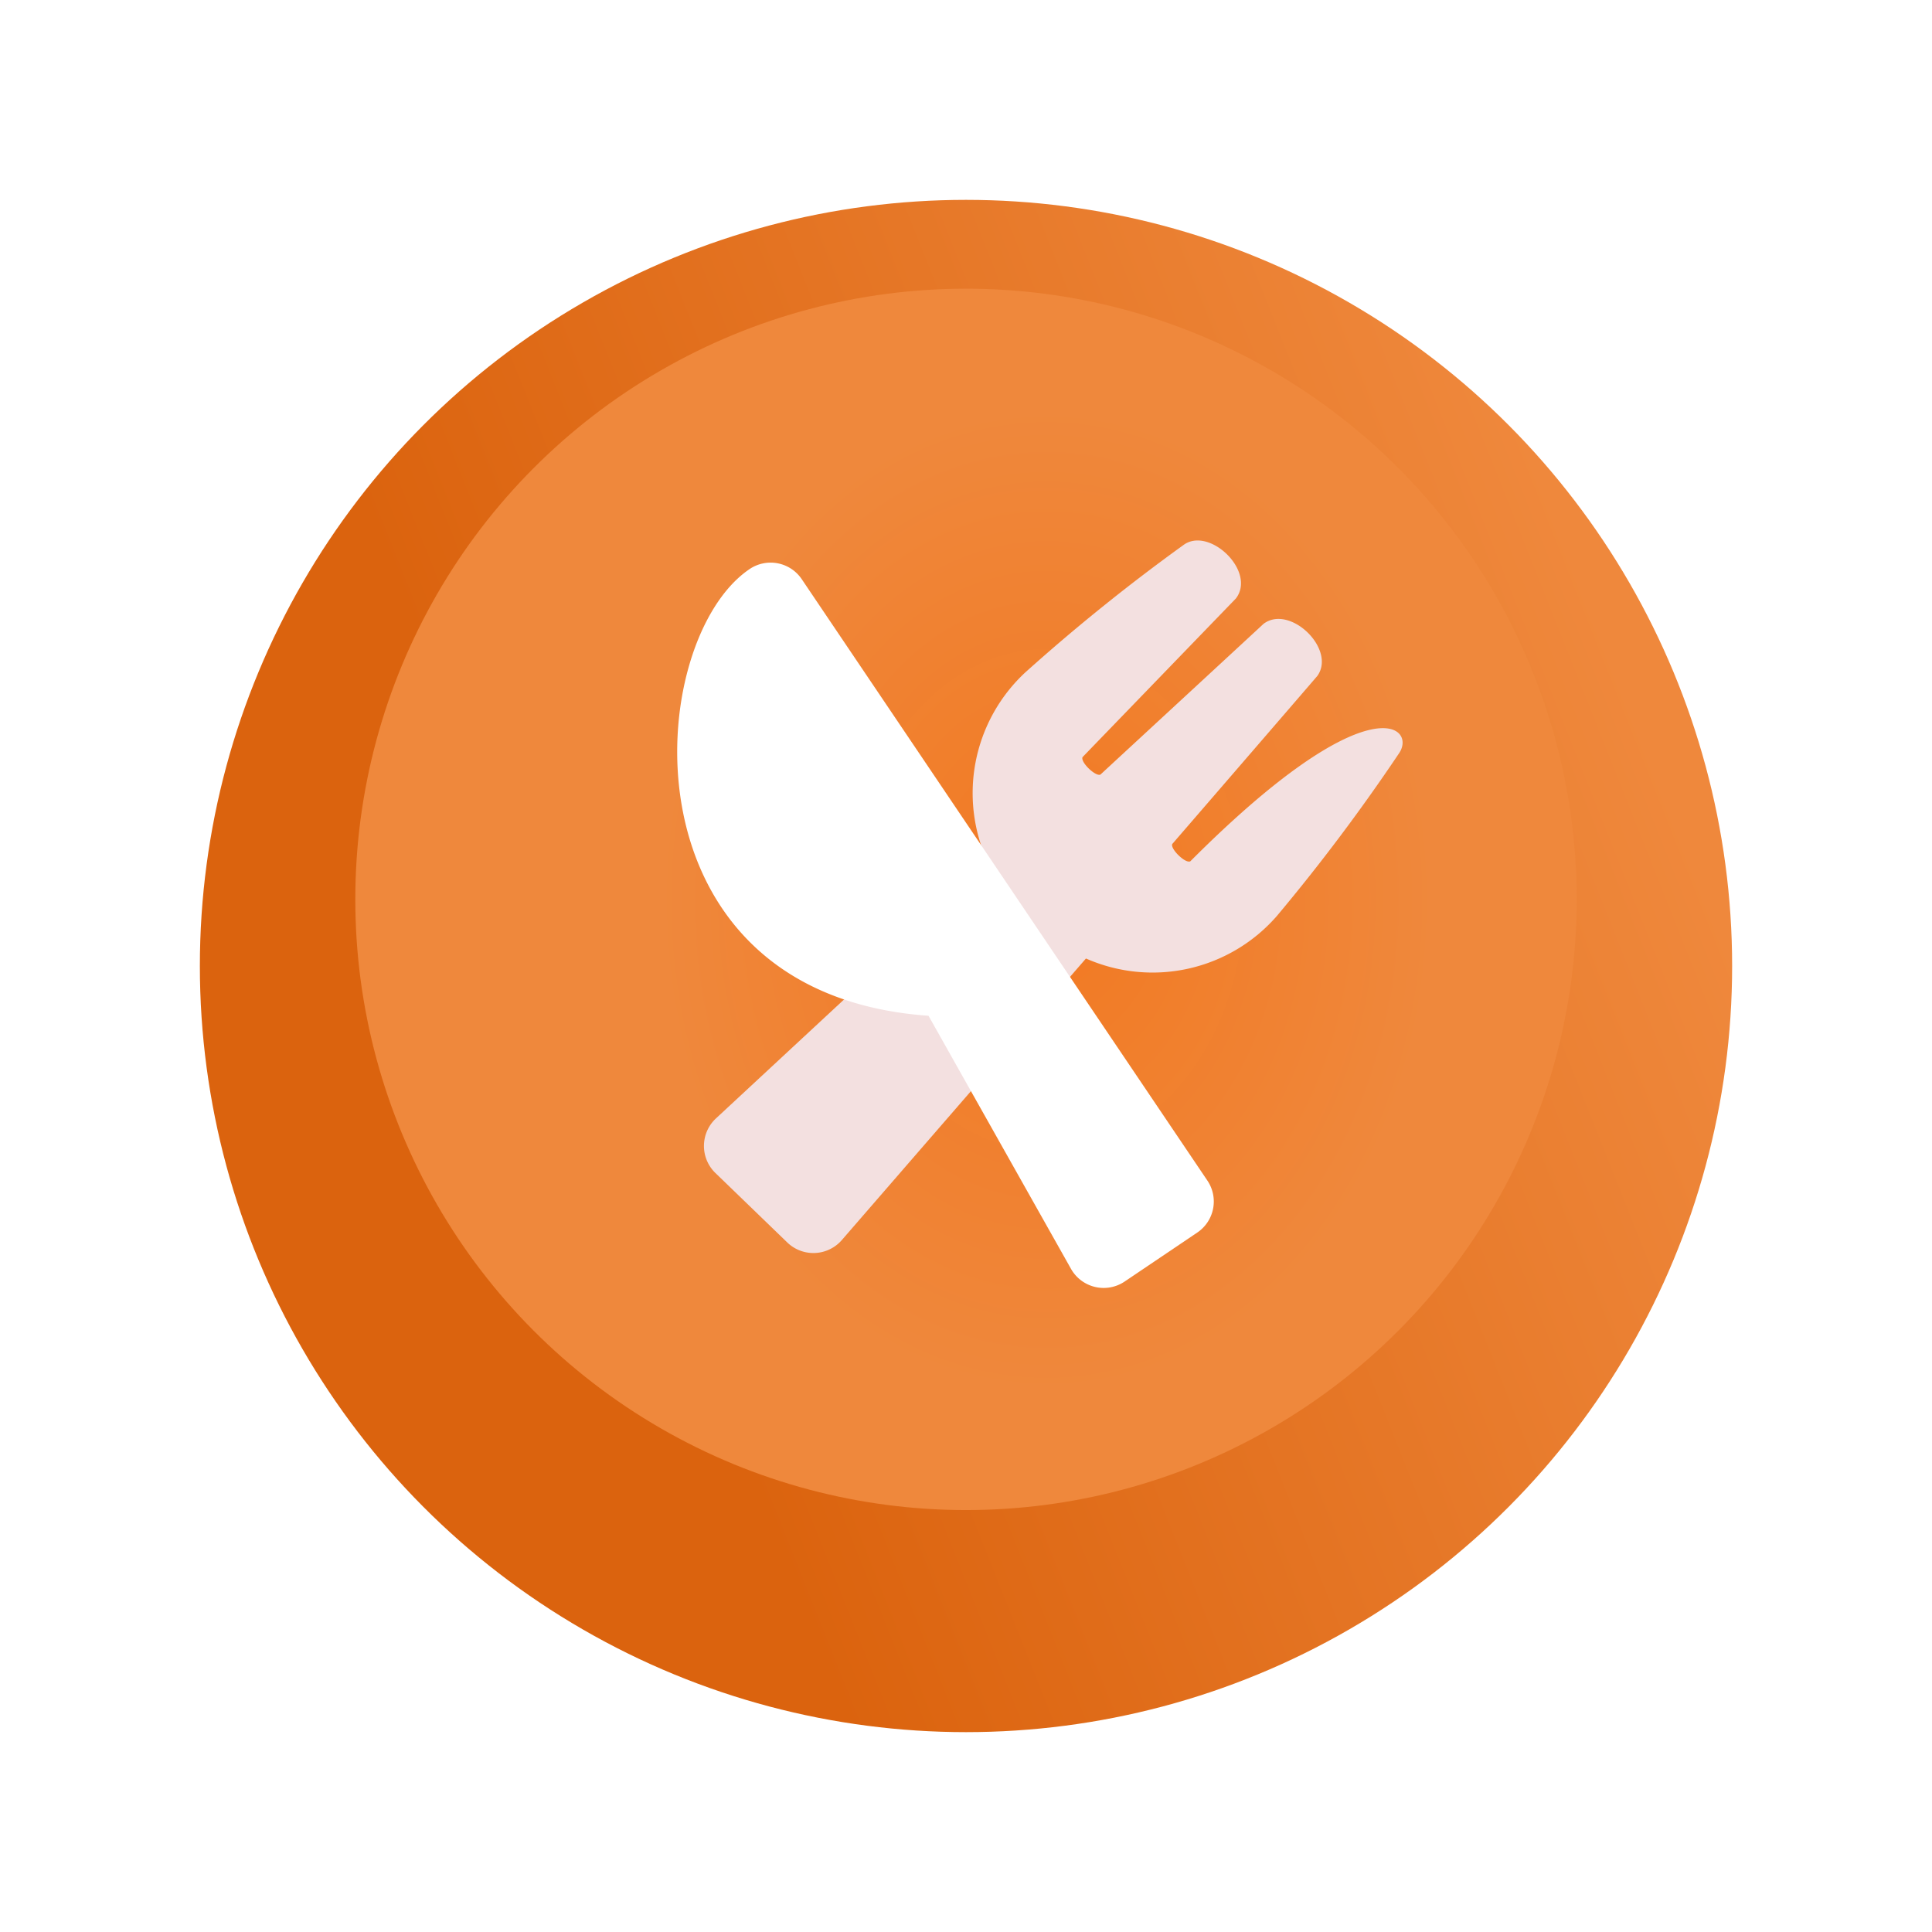 <svg xmlns="http://www.w3.org/2000/svg" xmlns:xlink="http://www.w3.org/1999/xlink" width="87" height="87" viewBox="0 0 87 87">
  <defs>
    <linearGradient id="linear-gradient" x1="0.275" y1="0.627" x2="0.949" y2="0.359" gradientUnits="objectBoundingBox">
      <stop offset="0" stop-color="#db630e"/>
      <stop offset="1" stop-color="#ef883c"/>
    </linearGradient>
    <filter id="Ellipse_310" x="0" y="0" width="87" height="87" filterUnits="userSpaceOnUse">
      <feOffset dy="3" input="SourceAlpha"/>
      <feGaussianBlur stdDeviation="3" result="blur"/>
      <feFlood flood-color="#0a0a0a" flood-opacity="0.161"/>
      <feComposite operator="in" in2="blur"/>
      <feComposite in="SourceGraphic"/>
    </filter>
    <radialGradient id="radial-gradient" cx="0.566" cy="0.5" r="0.321" gradientTransform="translate(0.009 -0.136) scale(0.984 1.273)" gradientUnits="objectBoundingBox">
      <stop offset="0" stop-color="#f27922" stop-opacity="0.988"/>
      <stop offset="1" stop-color="#ef883c"/>
    </radialGradient>
    <clipPath id="clip-path">
      <rect id="Rectangle_1533" data-name="Rectangle 1533" width="18.159" height="36.042" fill="#fff" stroke="#707070" stroke-width="1"/>
    </clipPath>
    <clipPath id="clip-path-2">
      <rect id="Rectangle_1534" data-name="Rectangle 1534" width="15.407" height="36.042" transform="translate(0 0)" fill="#fff" stroke="#707070" stroke-width="1"/>
    </clipPath>
  </defs>
  <g id="close" transform="translate(-955 -164)">
    <g transform="matrix(1, 0, 0, 1, 955, 164)" filter="url(#Ellipse_310)">
      <circle id="Ellipse_310-2" data-name="Ellipse 310" cx="34.5" cy="34.5" r="34.5" transform="translate(9 6)" fill="url(#linear-gradient)"/>
    </g>
    <circle id="Ellipse_311" data-name="Ellipse 311" cx="27.5" cy="27.5" r="27.5" transform="translate(971 177)" fill="url(#radial-gradient)"/>
    <g id="Mask_Group_21" data-name="Mask Group 21" transform="matrix(0.719, 0.695, -0.695, 0.719, 1007.664, 186.46)" clip-path="url(#clip-path)">
      <path id="utensils-solid" d="M14.635,1.07a86.069,86.069,0,0,1,1.133,9.067,7.422,7.422,0,0,1-4.85,7.363l.908,16.761a1.694,1.694,0,0,1-1.689,1.781H5.632a1.694,1.694,0,0,1-1.689-1.781L4.85,17.5A7.42,7.42,0,0,1,0,10.137,85.814,85.814,0,0,1,1.133,1.07c.225-1.429,3.189-1.45,3.372.077v9.94c.092.239,1.063.225,1.126,0,.1-1.781.556-9.8.563-9.982.232-1.464,3.147-1.464,3.372,0,.014.19.465,8.2.563,9.982.063.225,1.042.239,1.126,0C11.439-.373,14.41-.359,14.635,1.07Z" transform="translate(0.765 0)" fill="#f3e0e0"/>
    </g>
    <g id="Mask_Group_22" data-name="Mask Group 22" transform="translate(979.16 196.098) rotate(-34)" clip-path="url(#clip-path-2)">
      <path id="utensils-solid-2" data-name="utensils-solid" d="M5,21.182,3.947,34.212a1.689,1.689,0,0,0,1.682,1.83H9.572a1.685,1.685,0,0,0,1.689-1.689V1.689A1.69,1.69,0,0,0,9.572,0C3.764,0-6.014,12.565,5,21.182Z" transform="translate(2.005 0)" fill="#fff"/>
    </g>
  </g>
</svg>
